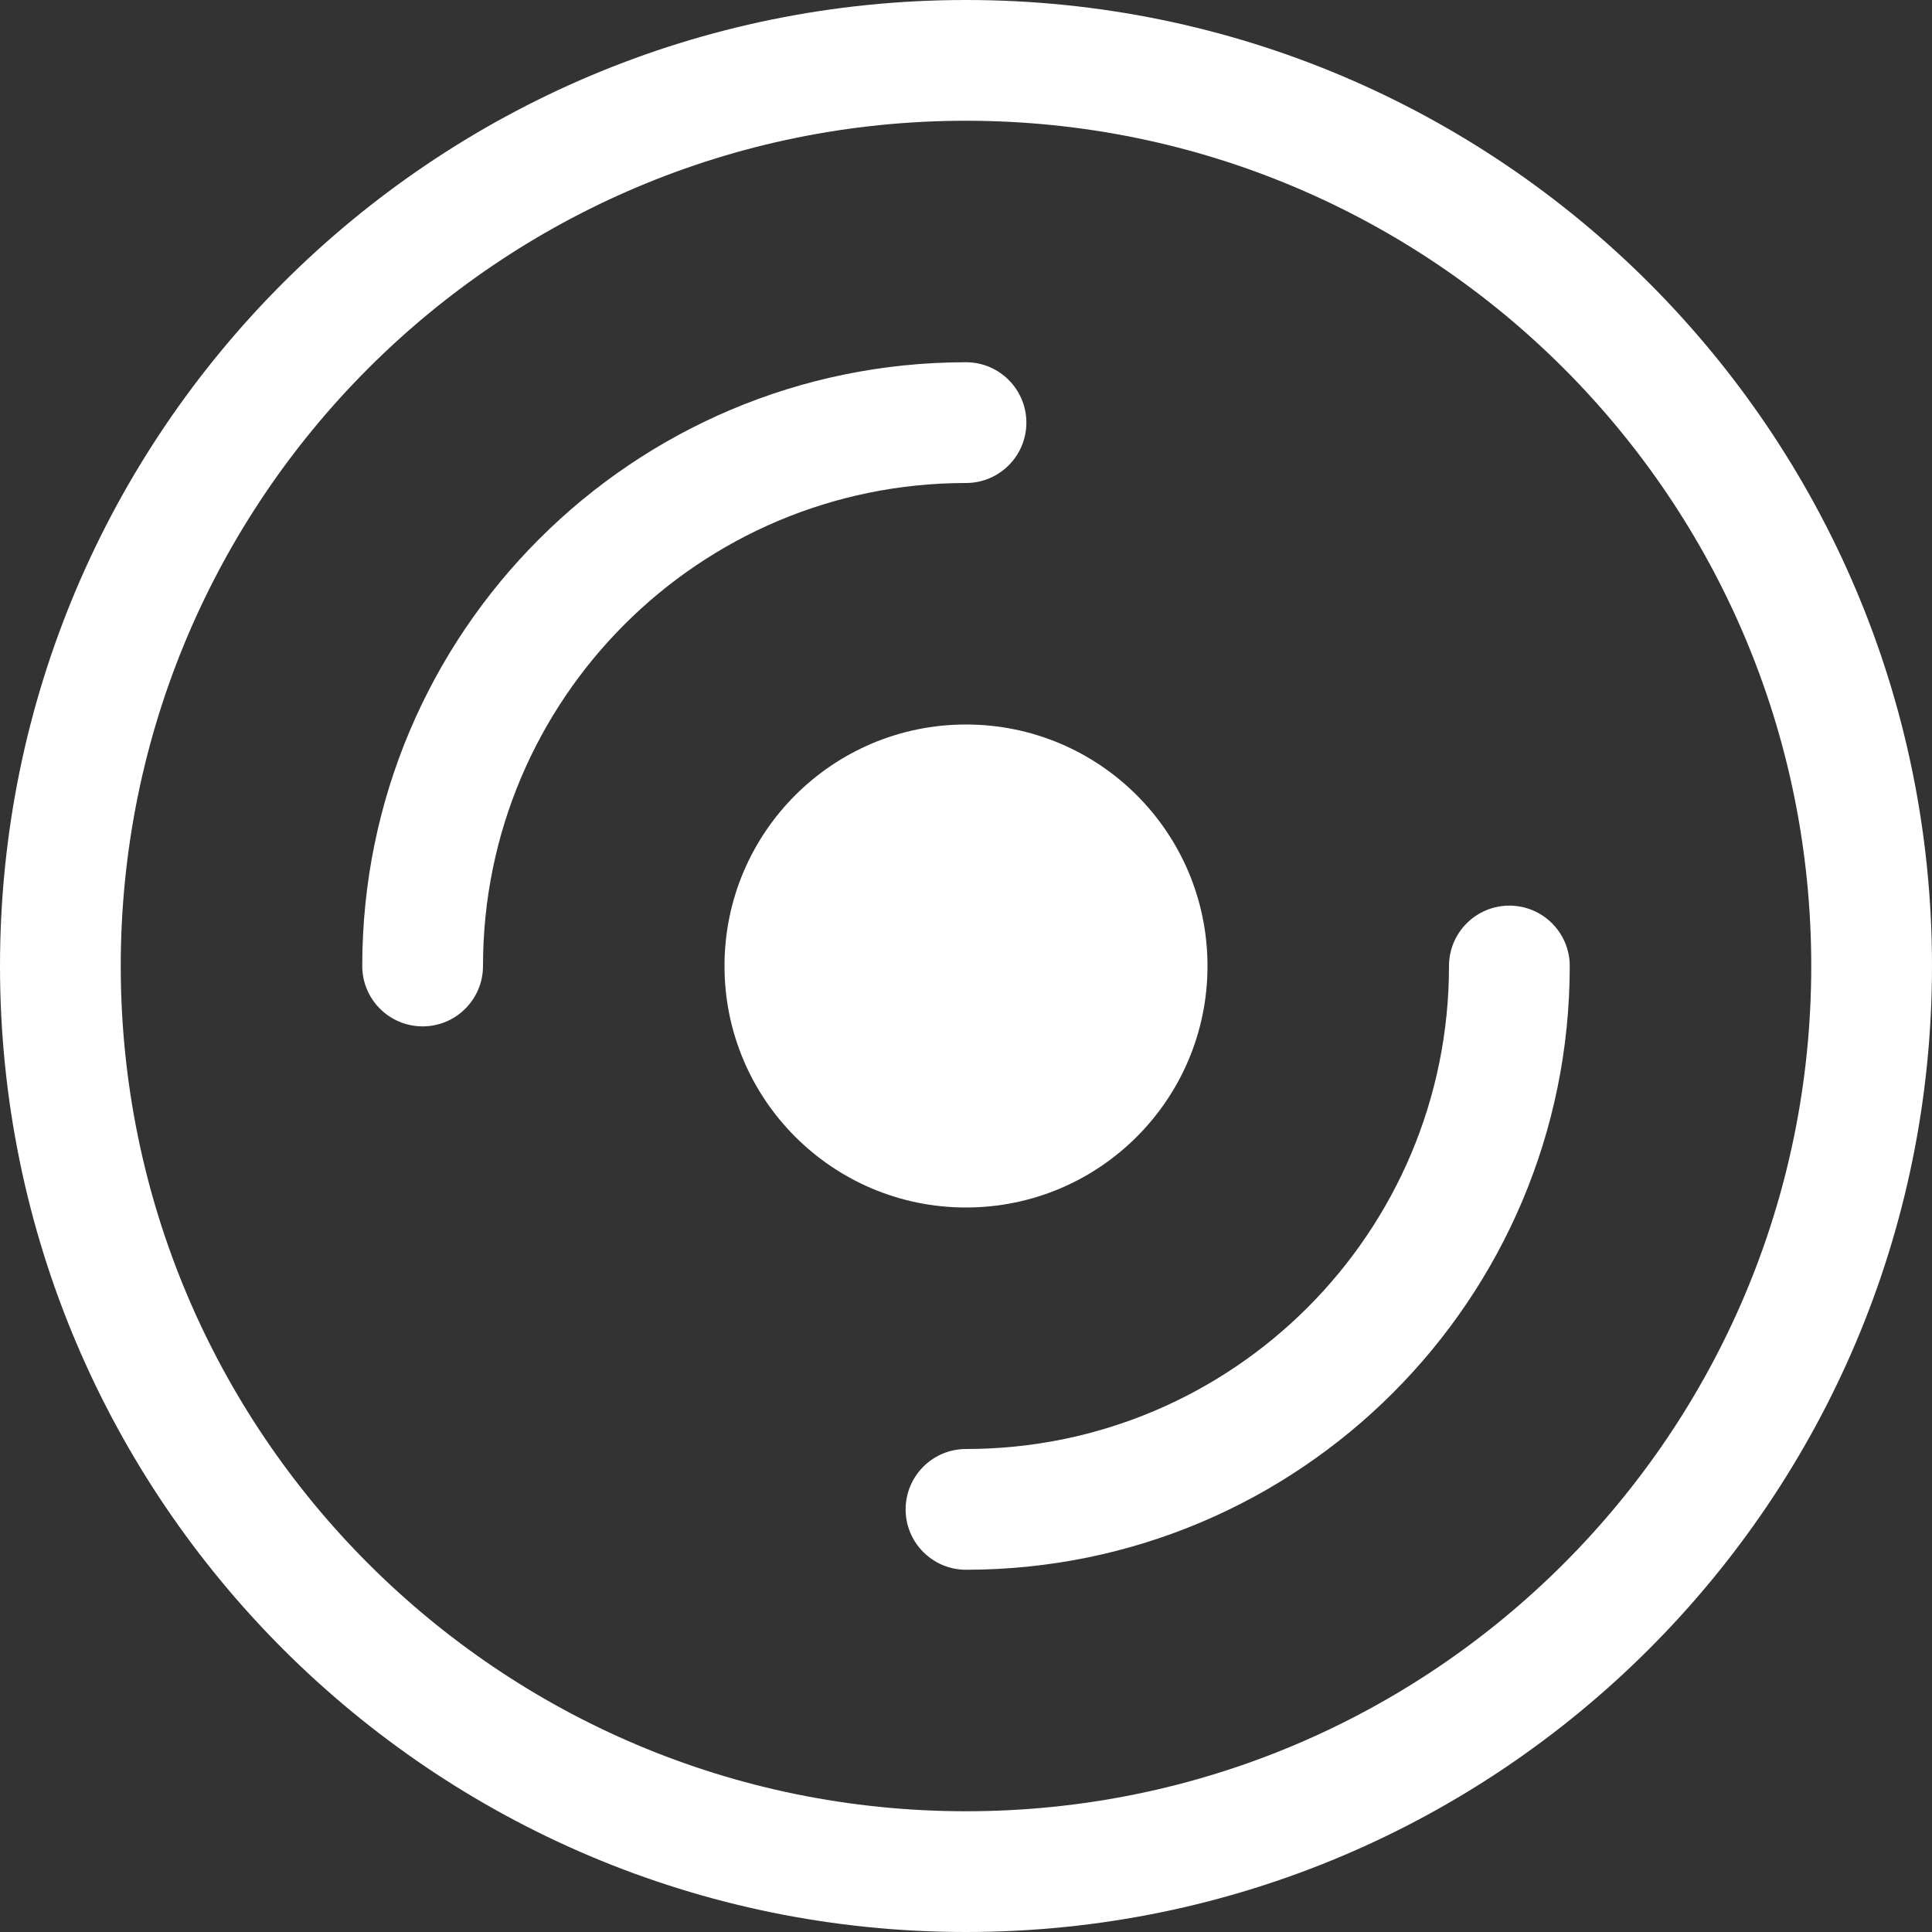 <svg width="24" height="24" viewBox="0 0 24 24" fill="none" xmlns="http://www.w3.org/2000/svg">
<rect x="0" y="0" width="24" height="24" fill="#333333" stroke="none"/>
<path d="M12 22.5C6.201 22.5 1.5 17.799 1.5 12C1.5 6.201 6.201 1.5 12 1.5C17.799 1.5 22.5 6.201 22.5 12C22.5 17.799 17.799 22.5 12 22.5ZM12 24C18.627 24 24 18.627 24 12C24 5.373 18.627 0 12 0C5.373 0 0 5.373 0 12C0 18.627 5.373 24 12 24Z" fill="white"/>
<path d="M15 12C15 13.657 13.657 15 12 15C10.343 15 9 13.657 9 12C9 10.343 10.343 9 12 9C13.657 9 15 10.343 15 12Z" fill="white"/>
<path d="M12 6C8.686 6 6 8.686 6 12C6 12.414 5.664 12.75 5.25 12.75C4.836 12.75 4.5 12.414 4.5 12C4.5 7.858 7.858 4.5 12 4.5C12.414 4.5 12.75 4.836 12.75 5.25C12.75 5.664 12.414 6 12 6ZM18.75 11.25C19.164 11.25 19.5 11.586 19.5 12C19.5 16.142 16.142 19.5 12 19.5C11.586 19.5 11.25 19.164 11.25 18.75C11.25 18.336 11.586 18 12 18C15.314 18 18 15.314 18 12C18 11.586 18.336 11.25 18.75 11.25Z" fill="white"/>
</svg>
